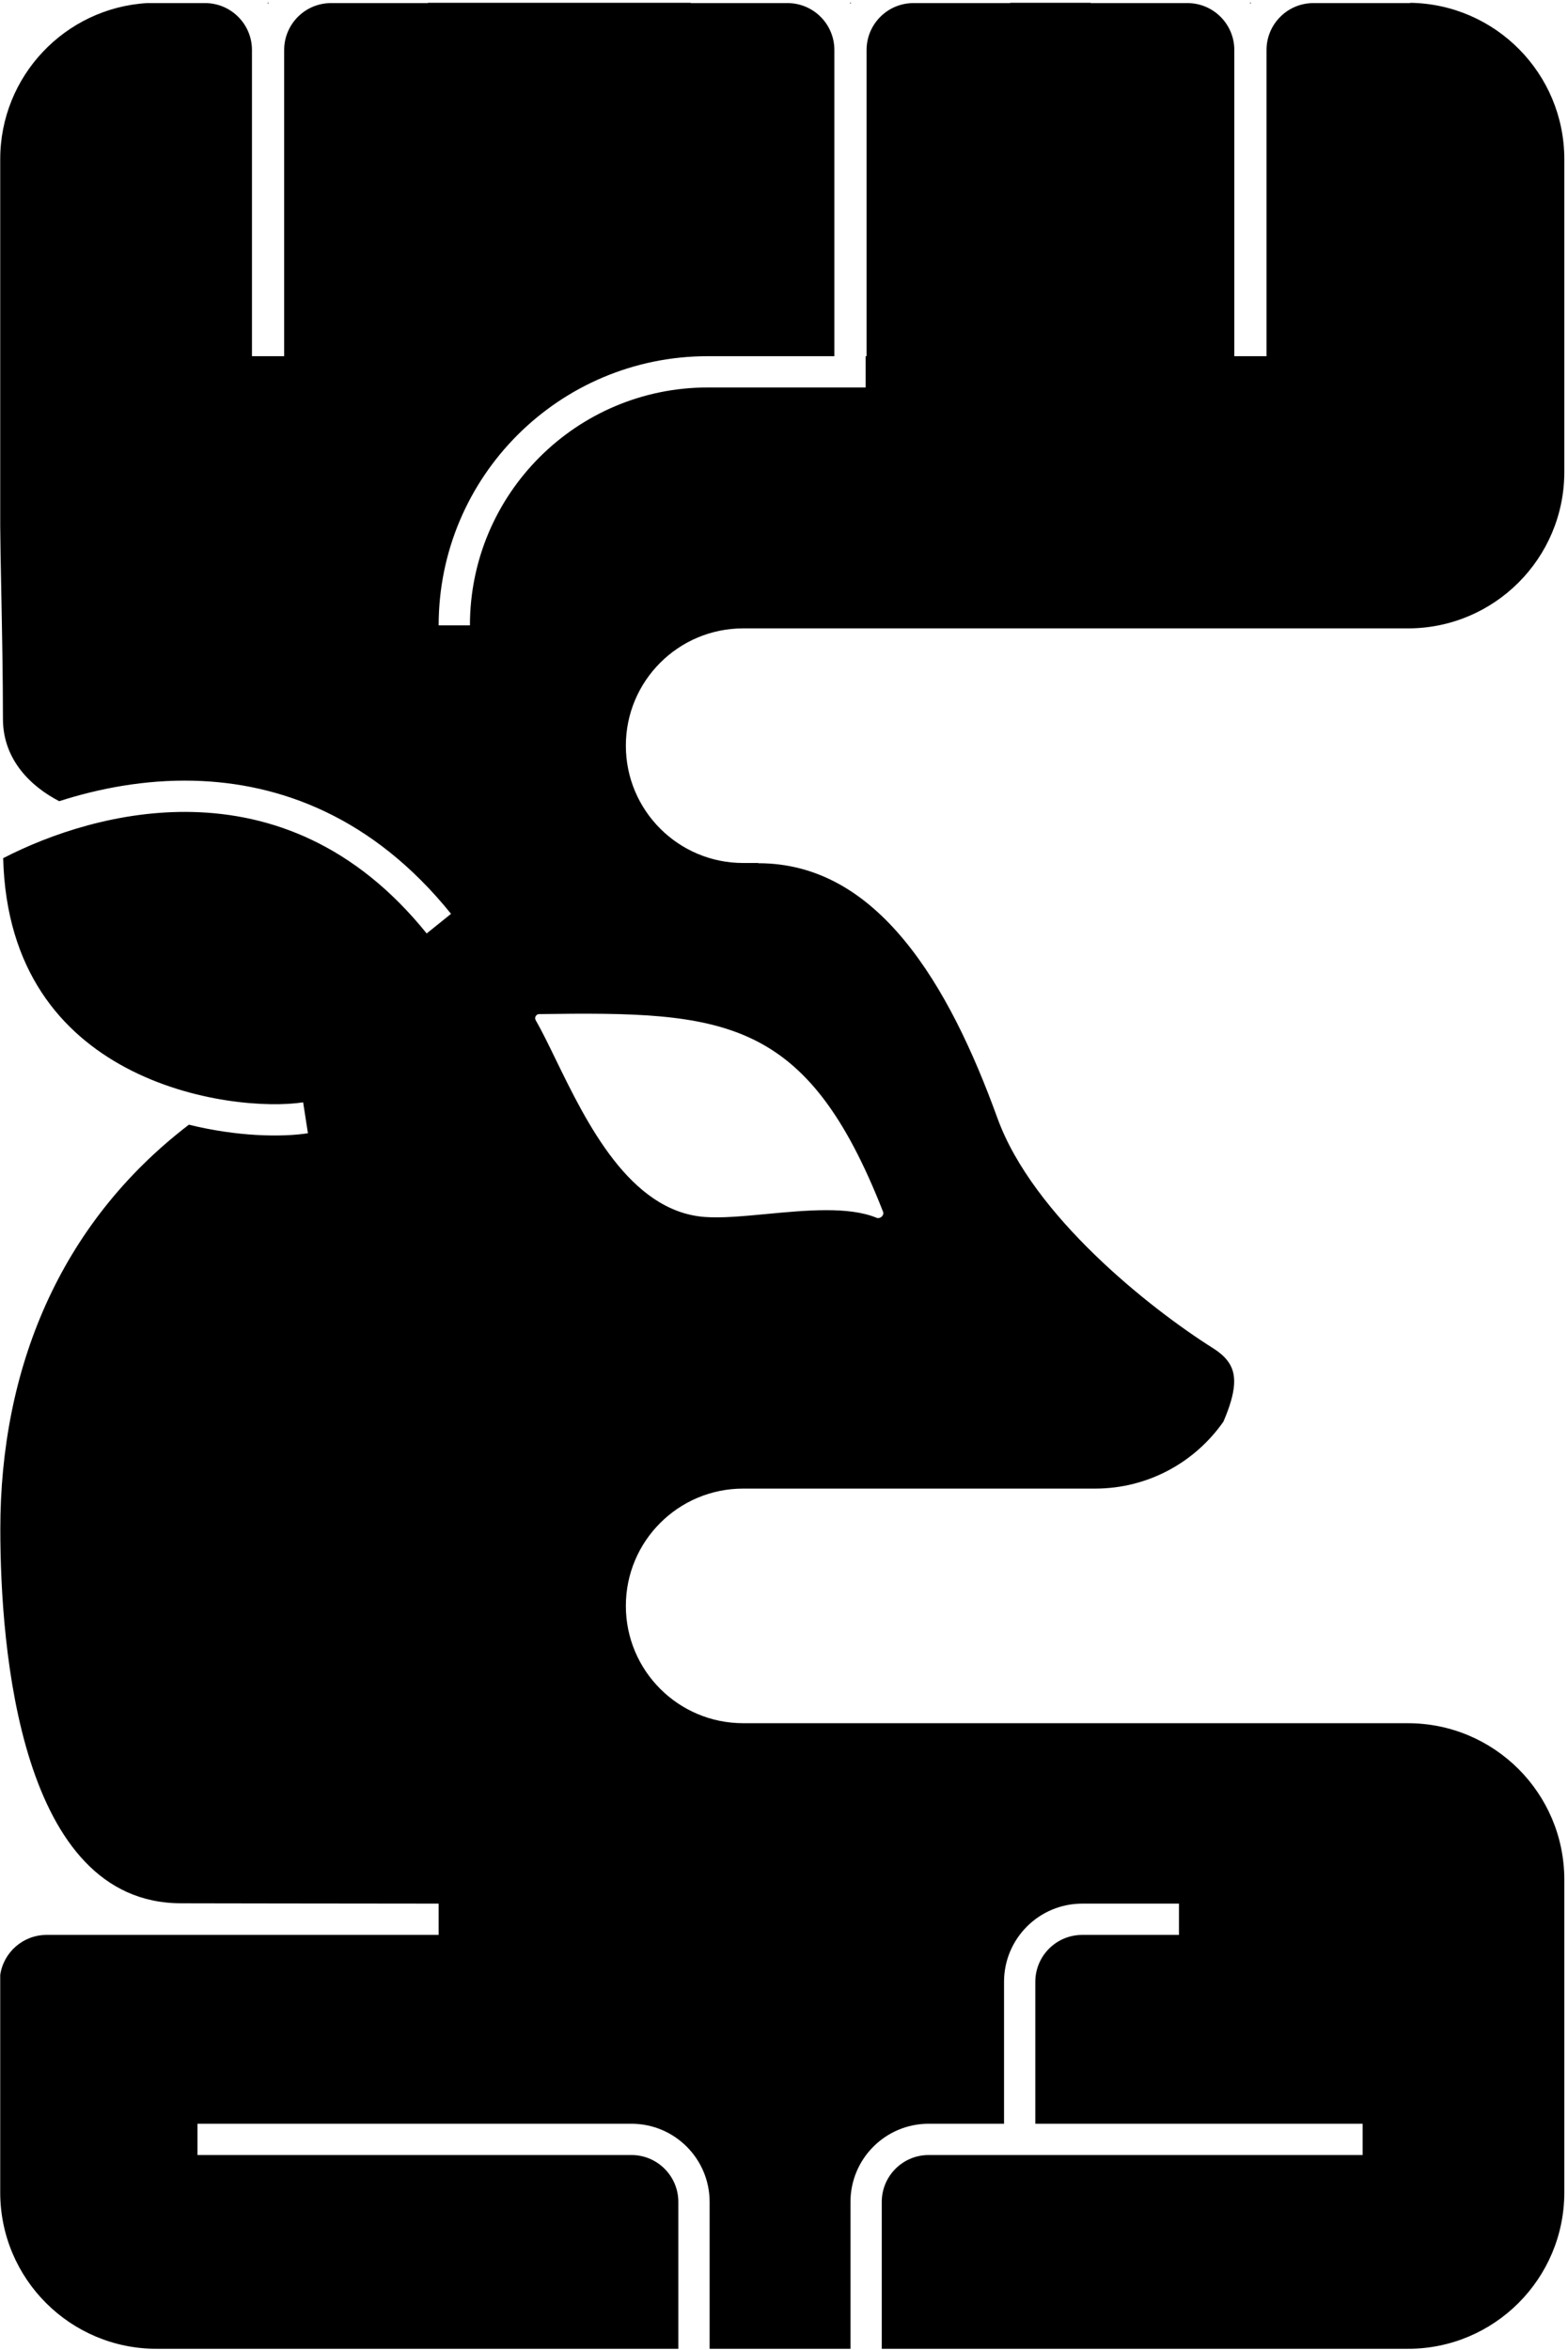 <svg width="401" height="601" viewBox="0 0 401 601" fill="none" xmlns="http://www.w3.org/2000/svg">
<path d="M217.5 0.946C217.557 0.869 217.614 0.792 217.672 0.716H217.328C217.386 0.792 217.443 0.869 217.5 0.946Z" fill="black"/>
<path fill-rule="evenodd" clip-rule="evenodd" d="M278.927 0.716H258.355V0.789H233.619C226.991 0.789 221.619 6.161 221.619 12.789V91.096H221.381V99.096H181.024C147.422 99.096 120.181 126.336 120.181 159.938H112.181C112.181 121.917 143.003 91.096 181.024 91.096H213.381V12.789C213.381 6.161 208.009 0.789 201.381 0.789H176.645V0.716H109.41V0.789H84.673C78.046 0.789 72.673 6.161 72.673 12.789V91.096H64.436V12.789C64.436 6.161 59.064 0.789 52.436 0.789H37.62C16.663 2.048 0.057 19.442 0.057 40.715L0.057 134.504C0.076 138.544 0.189 144.299 0.318 150.894C0.516 160.956 0.751 172.974 0.751 183.843C0.751 194.387 8.009 201.213 15.145 204.906C25.343 201.626 37.103 199.373 49.478 199.674C71.527 200.21 95.329 208.865 115.347 233.716L109.117 238.735C90.677 215.843 69.148 208.155 49.283 207.672C30.38 207.212 12.807 213.288 0.81 219.48C1.556 248.31 15.821 264.328 32.152 273.045C49.257 282.175 68.708 283.294 77.524 281.926L78.751 289.831C71.996 290.879 60.616 290.686 48.307 287.644C14.951 313.169 0.083 350.482 0.083 391.075C0.083 421.842 5.182 486.77 46.31 486.77C41.1 486.77 98.168 486.858 112.181 486.858V494.858H11.928C5.9 494.858 0.91 499.303 0.057 505.094L0.057 560.716C0.057 582.807 17.965 600.716 40.057 600.716H360.057C382.148 600.716 400.057 582.807 400.057 560.716V480.717C400.057 458.626 382.148 440.718 360.057 440.718H204.174V440.713H190.057C173.488 440.713 160.057 427.282 160.057 410.714C160.057 394.145 173.488 380.714 190.057 380.714H280.057C293.646 380.714 305.652 373.938 312.881 363.58C313.665 361.751 314.311 360.034 314.782 358.412C315.729 355.154 315.858 352.659 315.277 350.662C314.729 348.775 313.396 346.811 310.316 344.868C301.945 339.587 290.446 331.077 279.926 320.863C269.466 310.709 259.64 298.552 255.075 285.943C248.953 269.036 241.287 252.594 231.226 240.434C221.23 228.352 209.122 220.771 193.913 220.771V220.712H190.057C173.488 220.712 160.057 207.281 160.057 190.713C160.057 174.144 173.488 160.713 190.057 160.713H360.057C382.148 160.713 400.057 142.805 400.057 120.714V40.715C400.057 18.818 382.461 1.03 360.638 0.72V0.789H335.901C329.273 0.789 323.901 6.161 323.901 12.789V91.096H315.664V12.789C315.664 6.161 310.291 0.789 303.664 0.789H278.927V0.716ZM181.478 563.153C181.478 552.107 172.524 543.153 161.478 543.153H50.5V551.153H161.478C168.105 551.153 173.478 556.526 173.478 563.153V600.715H181.478V563.153ZM256.77 506.858C256.77 495.812 265.724 486.858 276.77 486.858H301.507V494.858H276.77C270.142 494.858 264.77 500.231 264.77 506.858V543.153H348.478V551.153H237.5C230.873 551.153 225.5 556.526 225.5 563.153V600.715H217.5V563.153C217.5 552.107 226.454 543.153 237.5 543.153H256.77V506.858ZM225.838 309.926C206.283 259.986 185.182 258.675 137.88 259.361C137.101 259.373 136.606 260.229 136.993 260.905C138.562 263.638 140.239 267.084 142.09 270.887C149.972 287.084 160.997 309.74 180.149 311.238C184.483 311.577 190.106 311.045 196.043 310.484C206.087 309.534 217.03 308.5 224.161 311.448C225.072 311.825 226.197 310.843 225.838 309.926Z" fill="black"/>
<path d="M68.727 0.716H68.382C68.441 0.792 68.498 0.869 68.555 0.946C68.612 0.869 68.669 0.792 68.727 0.716Z" fill="black"/>
<path d="M319.782 0.946C319.725 0.869 319.668 0.792 319.61 0.716H319.954C319.896 0.792 319.839 0.869 319.782 0.946Z" fill="black"/>
</svg>
